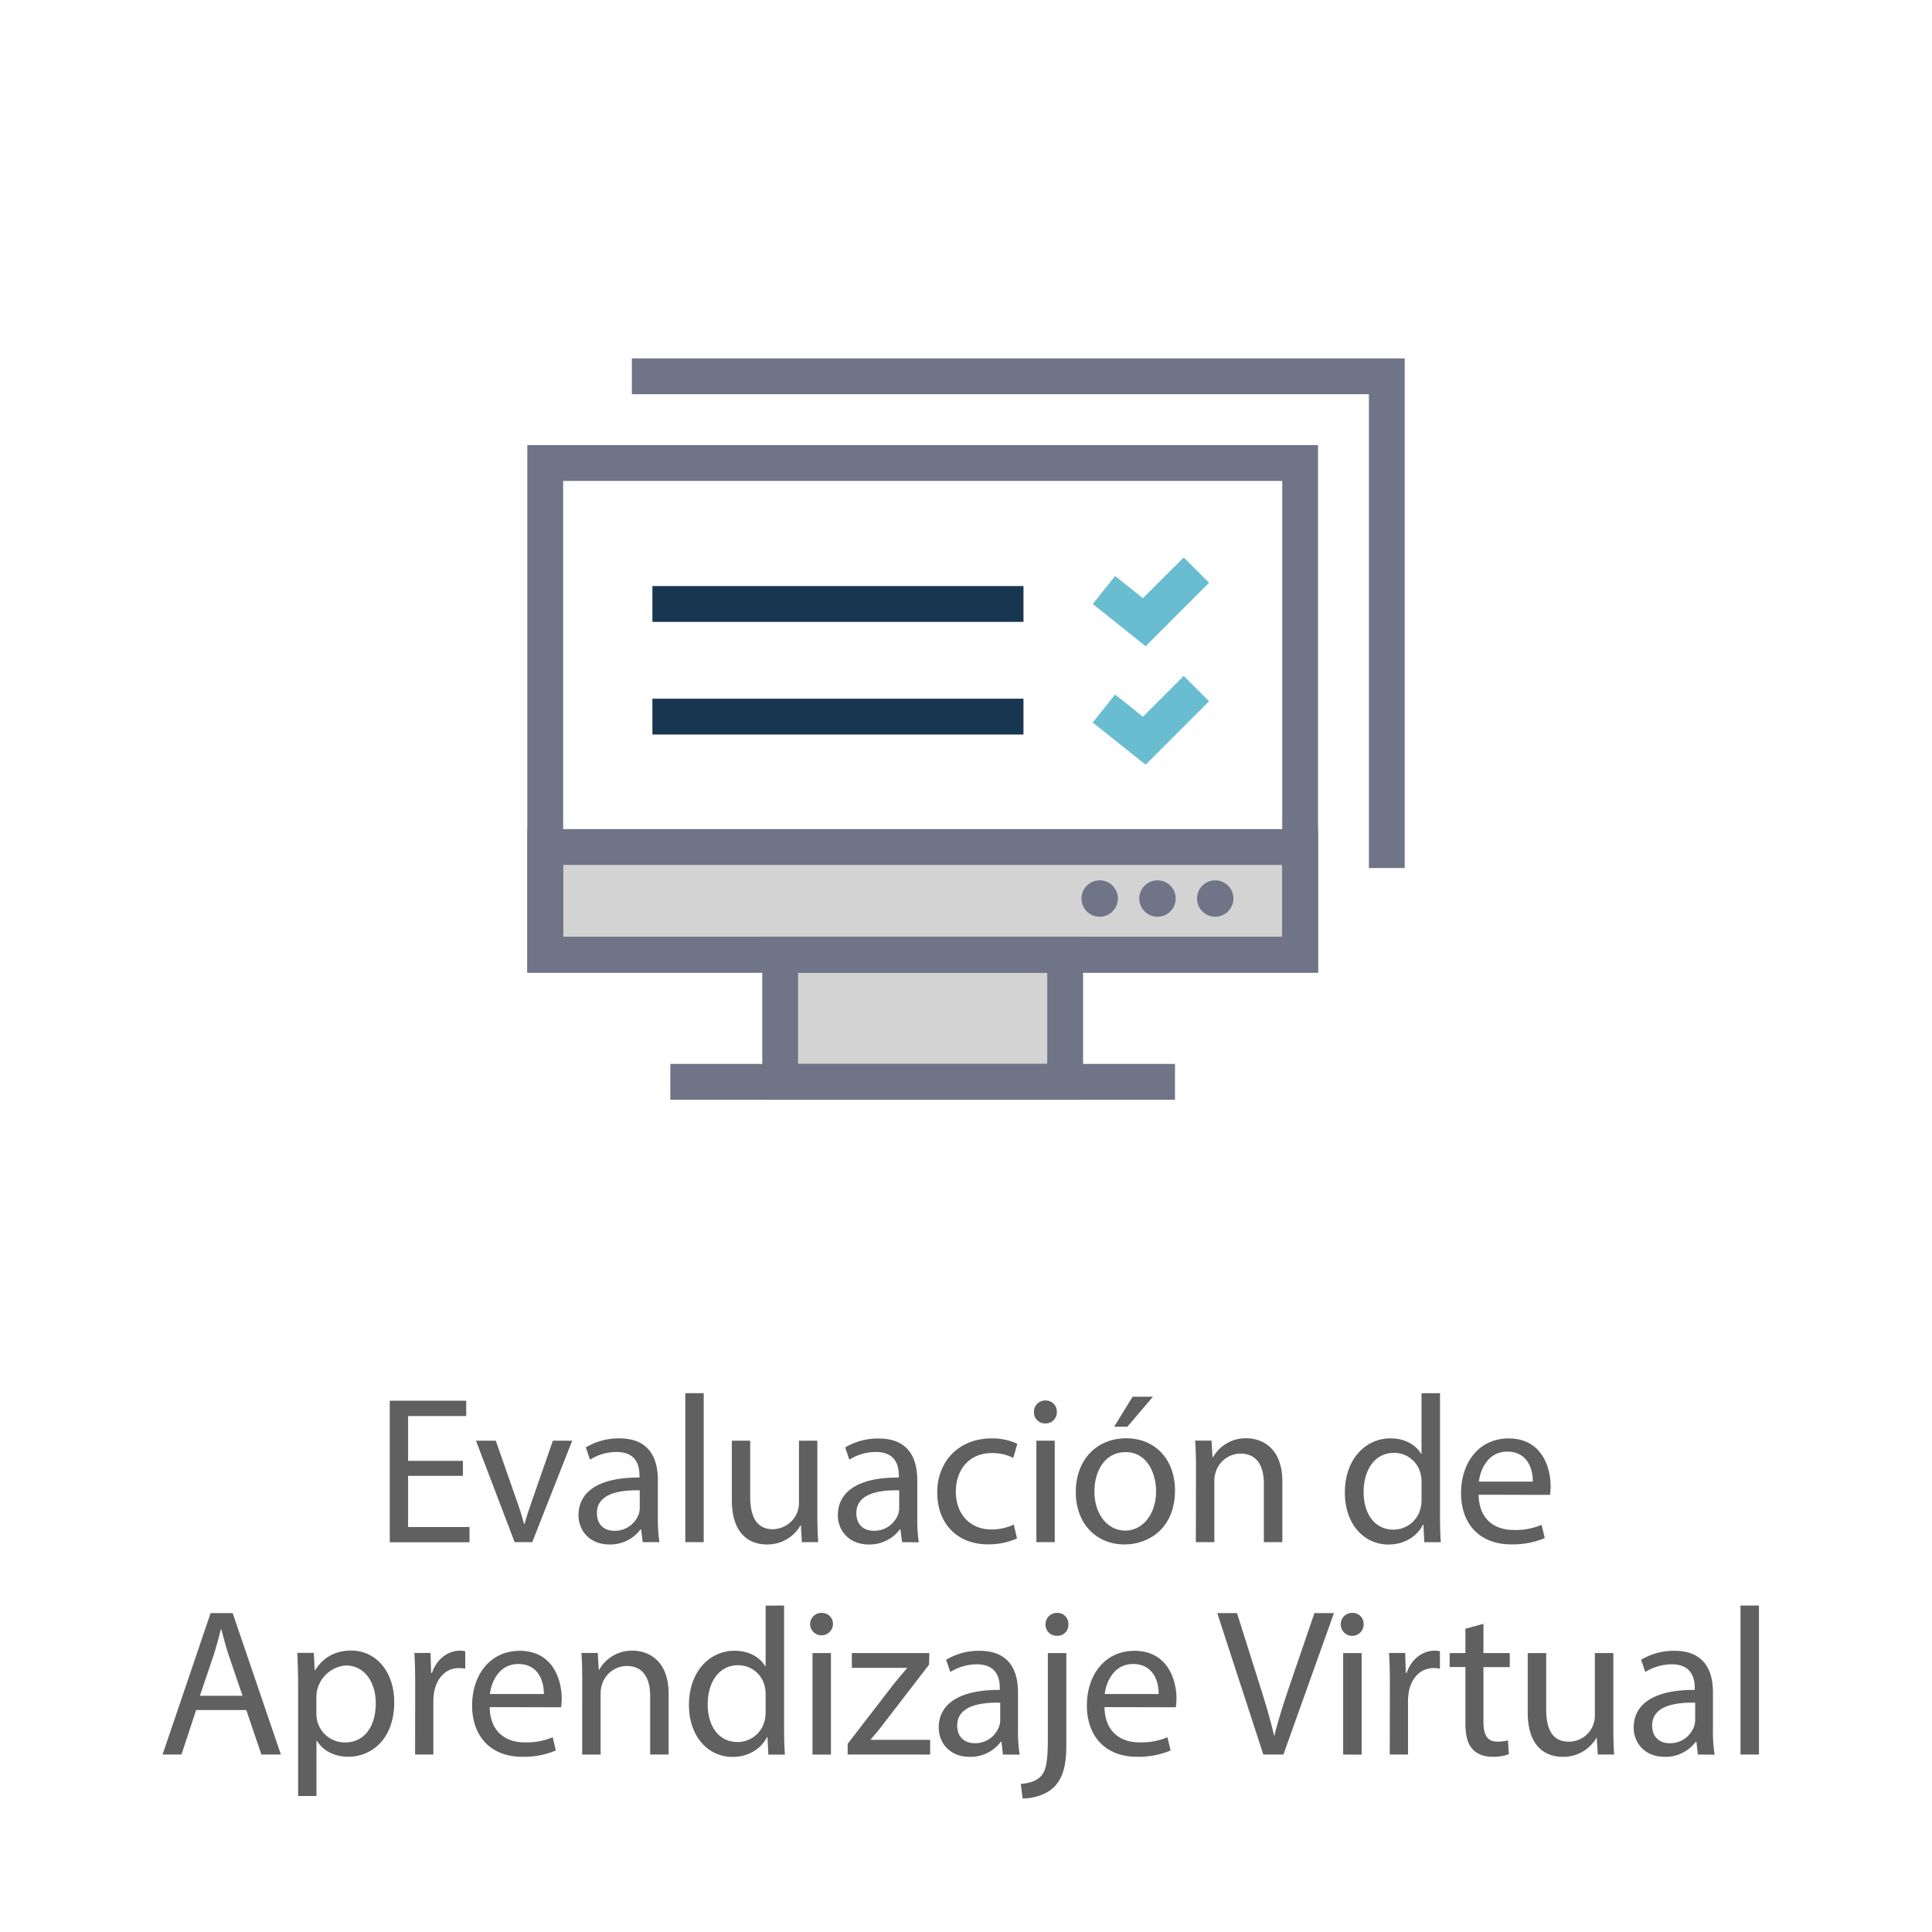 <svg id="Capa_1" data-name="Capa 1" xmlns="http://www.w3.org/2000/svg" viewBox="0 0 755 755"><defs><style>.cls-1{fill:#606060;}.cls-2{fill:#d3d3d3;}.cls-3{fill:#707487;}.cls-4{fill:#69bdd1;}.cls-5{fill:#193651;}</style></defs><title>Eaprendizajevirtual</title><path class="cls-1" d="M180.91,576.74H159.48v20h24v5.95H152.31V547.38h29.88v6H159.48v17.5h21.43Z"/><path class="cls-1" d="M193.74,563l7.78,22.24c1.34,3.67,2.36,6.95,3.25,10.24H205c.91-3.3,2.05-6.59,3.32-10.24L216.06,563h7.54L208,602.65h-6.88L186,563Z"/><path class="cls-1" d="M251.17,602.65l-.64-5h-.22a14.72,14.72,0,0,1-12.13,5.91c-8,0-12.11-5.69-12.11-11.38,0-9.61,8.51-14.88,23.83-14.77v-.84c0-3.23-.9-9.2-9-9.15a19.33,19.33,0,0,0-10.33,3l-1.64-4.79A25,25,0,0,1,242,562.09c12.12,0,15.08,8.29,15.08,16.23v14.84a61.36,61.36,0,0,0,.6,9.49ZM250,582.4c-7.8-.17-16.74,1.23-16.74,8.9,0,4.74,3.12,6.91,6.74,6.91a9.93,9.93,0,0,0,9.66-6.64,7.54,7.54,0,0,0,.34-2.27Z"/><path class="cls-1" d="M267.8,544.43H275v58.22H267.8Z"/><path class="cls-1" d="M319.41,591.79c0,4.16.13,7.72.33,10.86h-6.38l-.38-6.49h-.2a14.82,14.82,0,0,1-13.13,7.39c-6.2,0-13.66-3.48-13.66-17.38V563h7.18V584.9c0,7.56,2.35,12.7,8.86,12.7a10.5,10.5,0,0,0,9.55-6.62,11.21,11.21,0,0,0,.65-3.7V563h7.18Z"/><path class="cls-1" d="M352.52,602.65l-.64-5h-.21a14.76,14.76,0,0,1-12.14,5.91c-8,0-12.11-5.69-12.11-11.38,0-9.61,8.51-14.88,23.83-14.77v-.84c0-3.23-.9-9.2-9-9.15a19.33,19.33,0,0,0-10.33,3l-1.64-4.79a25,25,0,0,1,13.09-3.48c12.13,0,15.08,8.29,15.08,16.23v14.84a62.63,62.63,0,0,0,.6,9.49Zm-1.13-20.25c-7.8-.17-16.74,1.23-16.74,8.9,0,4.74,3.12,6.91,6.74,6.91a9.93,9.93,0,0,0,9.66-6.64,7.54,7.54,0,0,0,.34-2.27Z"/><path class="cls-1" d="M397.43,601.21a27.37,27.37,0,0,1-11.38,2.3c-12,0-19.79-8.14-19.79-20.26s8.34-21.15,21.31-21.15a23.31,23.31,0,0,1,10,2.11l-1.6,5.54a17.59,17.59,0,0,0-8.44-1.9c-9,0-14,6.78-14,15,0,9.19,5.91,14.85,13.82,14.85a21,21,0,0,0,8.83-1.91Z"/><path class="cls-1" d="M413,551.78a4.34,4.34,0,0,1-4.59,4.48,4.3,4.3,0,0,1-4.35-4.48,4.38,4.38,0,0,1,4.49-4.49A4.32,4.32,0,0,1,413,551.78ZM405,602.65V563h7.18v39.66Z"/><path class="cls-1" d="M459.17,582.48c0,14.67-10.17,21.07-19.76,21.07-10.74,0-19-7.87-19-20.42,0-13.28,8.69-21.07,19.68-21.07C451.46,562.06,459.17,570.34,459.17,582.48Zm-31.49.41c0,8.69,5,15.25,12.06,15.25,6.89,0,12.05-6.48,12.05-15.42,0-6.72-3.36-15.25-11.89-15.25S427.68,575.34,427.68,582.89Zm22.88-37.07-10,11.73h-5.17l7.22-11.73Z"/><path class="cls-1" d="M467.37,573.7c0-4.1-.08-7.46-.33-10.74h6.4l.41,6.56H474a14.6,14.6,0,0,1,13.12-7.46c5.5,0,14,3.28,14,16.89v23.7h-7.22V579.77c0-6.4-2.38-11.73-9.18-11.73a10.26,10.26,0,0,0-9.68,7.38,10.41,10.41,0,0,0-.49,3.37v23.86h-7.22Z"/><path class="cls-1" d="M562.74,544.43v48c0,3.52.08,7.54.32,10.25h-6.47l-.33-6.89h-.17c-2.21,4.43-7.05,7.79-13.53,7.79-9.59,0-17-8.12-17-20.17-.08-13.2,8.12-21.32,17.79-21.32,6.07,0,10.17,2.87,12,6.07h.16v-23.7Zm-7.22,34.68a12.51,12.51,0,0,0-.33-3,10.6,10.6,0,0,0-10.41-8.36c-7.46,0-11.89,6.56-11.89,15.33,0,8,3.93,14.68,11.72,14.68a10.85,10.85,0,0,0,10.58-8.61,12.4,12.4,0,0,0,.33-3.12Z"/><path class="cls-1" d="M577.82,584.12c.17,9.75,6.4,13.77,13.62,13.77a26,26,0,0,0,11-2l1.23,5.17a32.07,32.07,0,0,1-13.2,2.46c-12.22,0-19.51-8-19.51-20s7-21.4,18.61-21.4c13,0,16.4,11.4,16.4,18.69a25.68,25.68,0,0,1-.25,3.37ZM599,579c.08-4.59-1.89-11.73-10-11.73-7.3,0-10.5,6.73-11.07,11.73Z"/><path class="cls-1" d="M76.65,668.26l-5.74,17.39H63.53L82.3,630.38h8.62l18.85,55.27h-7.62l-5.9-17.39Zm18.12-5.57-5.41-15.91c-1.23-3.61-2-6.89-2.87-10.09h-.17c-.82,3.28-1.72,6.65-2.79,10l-5.41,16Z"/><path class="cls-1" d="M116.5,658.92c0-5.09-.16-9.19-.33-13h6.48l.33,6.81h.16c3-4.84,7.63-7.71,14.11-7.71,9.59,0,16.81,8.12,16.81,20.17,0,14.27-8.7,21.32-18,21.32-5.25,0-9.84-2.3-12.22-6.23h-.17v21.56H116.5Zm7.13,10.57a16.74,16.74,0,0,0,.33,3,11.13,11.13,0,0,0,10.83,8.44c7.62,0,12.05-6.23,12.05-15.33,0-8-4.18-14.76-11.81-14.76a12.55,12.55,0,0,0-11.4,11.89Z"/><path class="cls-1" d="M162.25,658.34c0-4.67-.08-8.69-.32-12.38h6.31l.25,7.79h.32c1.81-5.33,6.15-8.69,11-8.69a8,8,0,0,1,2,.24v6.81a11,11,0,0,0-2.46-.25c-5.08,0-8.69,3.86-9.67,9.27a19.61,19.61,0,0,0-.33,3.36v21.16h-7.14Z"/><path class="cls-1" d="M191.36,667.12c.17,9.75,6.4,13.77,13.62,13.77a26,26,0,0,0,11-2l1.23,5.17a32.07,32.07,0,0,1-13.2,2.46c-12.22,0-19.51-8-19.51-20s7.05-21.4,18.61-21.4c13,0,16.4,11.4,16.4,18.69a25.68,25.68,0,0,1-.25,3.37ZM212.52,662c.08-4.59-1.89-11.73-10-11.73-7.3,0-10.5,6.73-11.07,11.73Z"/><path class="cls-1" d="M227.53,656.7c0-4.1-.09-7.46-.33-10.74h6.39l.41,6.56h.17a14.6,14.6,0,0,1,13.12-7.46c5.49,0,14,3.28,14,16.89v23.7h-7.22V662.77c0-6.4-2.37-11.73-9.18-11.73a10.26,10.26,0,0,0-9.68,7.38,10.69,10.69,0,0,0-.49,3.37v23.86h-7.21Z"/><path class="cls-1" d="M306.41,627.43v48c0,3.52.08,7.54.33,10.25h-6.48l-.33-6.89h-.16c-2.22,4.43-7.06,7.79-13.53,7.79-9.6,0-17-8.12-17-20.17-.08-13.2,8.12-21.32,17.8-21.32,6.06,0,10.16,2.87,12,6.07h.16v-23.7Zm-7.22,34.68a13,13,0,0,0-.32-3,10.62,10.62,0,0,0-10.42-8.36c-7.46,0-11.89,6.56-11.89,15.33,0,8,3.94,14.68,11.73,14.68a10.86,10.86,0,0,0,10.58-8.61,12.89,12.89,0,0,0,.32-3.12Z"/><path class="cls-1" d="M325.51,634.81a4.47,4.47,0,0,1-8.93,0,4.39,4.39,0,0,1,4.51-4.51A4.28,4.28,0,0,1,325.51,634.81Zm-8,50.84V646h7.21v39.69Z"/><path class="cls-1" d="M331.25,681.47l18-23.37c1.72-2.14,3.36-4,5.17-6.15v-.17H332.89V646h30.26l-.08,4.51-17.71,23c-1.64,2.22-3.28,4.18-5.09,6.23v.17h23.21v5.74H331.25Z"/><path class="cls-1" d="M391.93,685.65l-.57-5h-.25a14.78,14.78,0,0,1-12.13,5.9c-8,0-12.14-5.66-12.14-11.4,0-9.59,8.53-14.84,23.86-14.76v-.82c0-3.28-.9-9.18-9-9.18a19.81,19.81,0,0,0-10.33,3l-1.64-4.76a24.66,24.66,0,0,1,13-3.52c12.14,0,15.09,8.28,15.09,16.23v14.85a56.16,56.16,0,0,0,.65,9.51Zm-1.06-20.26c-7.87-.16-16.81,1.23-16.81,8.94,0,4.68,3.11,6.89,6.8,6.89a9.88,9.88,0,0,0,9.6-6.64,7.74,7.74,0,0,0,.41-2.3Z"/><path class="cls-1" d="M398.9,697.13c3.28-.25,6.15-1.15,7.87-3,2-2.29,2.71-5.41,2.71-14.92V646h7.22v36c0,7.71-1.23,12.71-4.76,16.32-3.2,3.19-8.45,4.51-12.3,4.51Zm18.62-62.32a4.24,4.24,0,0,1-4.51,4.43,4.31,4.31,0,0,1-4.43-4.43,4.41,4.41,0,0,1,4.59-4.51A4.27,4.27,0,0,1,417.52,634.81Z"/><path class="cls-1" d="M431.62,667.12c.16,9.75,6.4,13.77,13.61,13.77a26.07,26.07,0,0,0,11-2l1.23,5.17a32.11,32.11,0,0,1-13.2,2.46c-12.22,0-19.52-8-19.52-20s7-21.4,18.62-21.4c12.95,0,16.4,11.4,16.4,18.69a27.57,27.57,0,0,1-.25,3.37ZM452.78,662c.08-4.59-1.89-11.73-10-11.73-7.3,0-10.49,6.73-11.07,11.73Z"/><path class="cls-1" d="M493.69,685.65l-18-55.27h7.71L492,657.6c2.38,7.47,4.43,14.19,5.91,20.67H498c1.56-6.4,3.85-13.37,6.31-20.58l9.35-27.31h7.63l-19.76,55.27Z"/><path class="cls-1" d="M532.89,634.81a4.47,4.47,0,0,1-8.94,0,4.4,4.4,0,0,1,4.51-4.51A4.28,4.28,0,0,1,532.89,634.81Zm-8,50.84V646h7.22v39.69Z"/><path class="cls-1" d="M543.14,658.34c0-4.67-.08-8.69-.33-12.38h6.32l.24,7.79h.33c1.8-5.33,6.15-8.69,11-8.69a8,8,0,0,1,2,.24v6.81a11.09,11.09,0,0,0-2.46-.25c-5.09,0-8.69,3.86-9.68,9.27a20.67,20.67,0,0,0-.33,3.36v21.16h-7.13Z"/><path class="cls-1" d="M579.71,634.56V646H590v5.49H579.71v21.41c0,4.92,1.39,7.7,5.41,7.7a15.84,15.84,0,0,0,4.18-.49l.33,5.41a17.49,17.49,0,0,1-6.39,1c-3.36,0-6.07-1.07-7.79-3-2.05-2.13-2.79-5.65-2.79-10.33V651.45h-6.15V646h6.15v-9.51Z"/><path class="cls-1" d="M630.47,674.82c0,4.1.08,7.71.33,10.83h-6.4l-.41-6.48h-.16a14.94,14.94,0,0,1-13.12,7.38c-6.24,0-13.7-3.44-13.7-17.38V646h7.22v22c0,7.54,2.29,12.62,8.85,12.62a10.13,10.13,0,0,0,10.17-10.25V646h7.22Z"/><path class="cls-1" d="M663.51,685.65l-.57-5h-.25a14.78,14.78,0,0,1-12.13,5.9c-8,0-12.14-5.66-12.14-11.4,0-9.59,8.53-14.84,23.86-14.76v-.82c0-3.28-.9-9.18-9-9.18a19.81,19.81,0,0,0-10.33,3l-1.64-4.76a24.66,24.66,0,0,1,13-3.52c12.14,0,15.09,8.28,15.09,16.23v14.85a56.16,56.16,0,0,0,.65,9.51Zm-1.06-20.26c-7.87-.16-16.81,1.23-16.81,8.94,0,4.68,3.11,6.89,6.8,6.89a9.88,9.88,0,0,0,9.6-6.64,7.74,7.74,0,0,0,.41-2.3Z"/><path class="cls-1" d="M680.16,627.43h7.22v58.22h-7.22Z"/><rect class="cls-2" x="214.41" y="333" width="295" height="41"/><rect class="cls-2" x="307.41" y="377" width="109" height="46"/><path class="cls-3" d="M515.07,380.1h-309V173.94h309Zm-295-14h281V187.94h-281Z"/><path class="cls-3" d="M515.07,380.1h-309V324h309Zm-295-14h281V338h-281Z"/><path class="cls-3" d="M423.25,429.77H297.87V366.1H423.25Zm-111.38-14h97.38V380.1H311.87Z"/><rect class="cls-3" x="261.95" y="415.77" width="197.22" height="14"/><path class="cls-3" d="M436.85,351.14a7.11,7.11,0,1,1-7.1-7.11A7.1,7.1,0,0,1,436.85,351.14Z"/><path class="cls-3" d="M459.44,351.14a7.11,7.11,0,1,1-7.11-7.11A7.1,7.1,0,0,1,459.44,351.14Z"/><path class="cls-3" d="M482,351.14a7.11,7.11,0,1,1-7.11-7.11A7.1,7.1,0,0,1,482,351.14Z"/><polygon class="cls-4" points="447.69 252.54 427.03 236.03 435.77 225.1 446.64 233.78 462.59 217.84 472.49 227.74 447.69 252.54"/><polygon class="cls-4" points="447.69 298.85 427.03 282.34 435.77 271.4 446.64 280.09 462.59 264.14 472.49 274.04 447.69 298.85"/><rect class="cls-5" x="254.95" y="229.02" width="145.01" height="14"/><rect class="cls-5" x="254.95" y="273.04" width="145.01" height="14"/><polygon class="cls-3" points="548.95 339.22 534.95 339.22 534.95 154.05 246.93 154.05 246.93 140.05 548.95 140.05 548.95 339.22"/></svg>